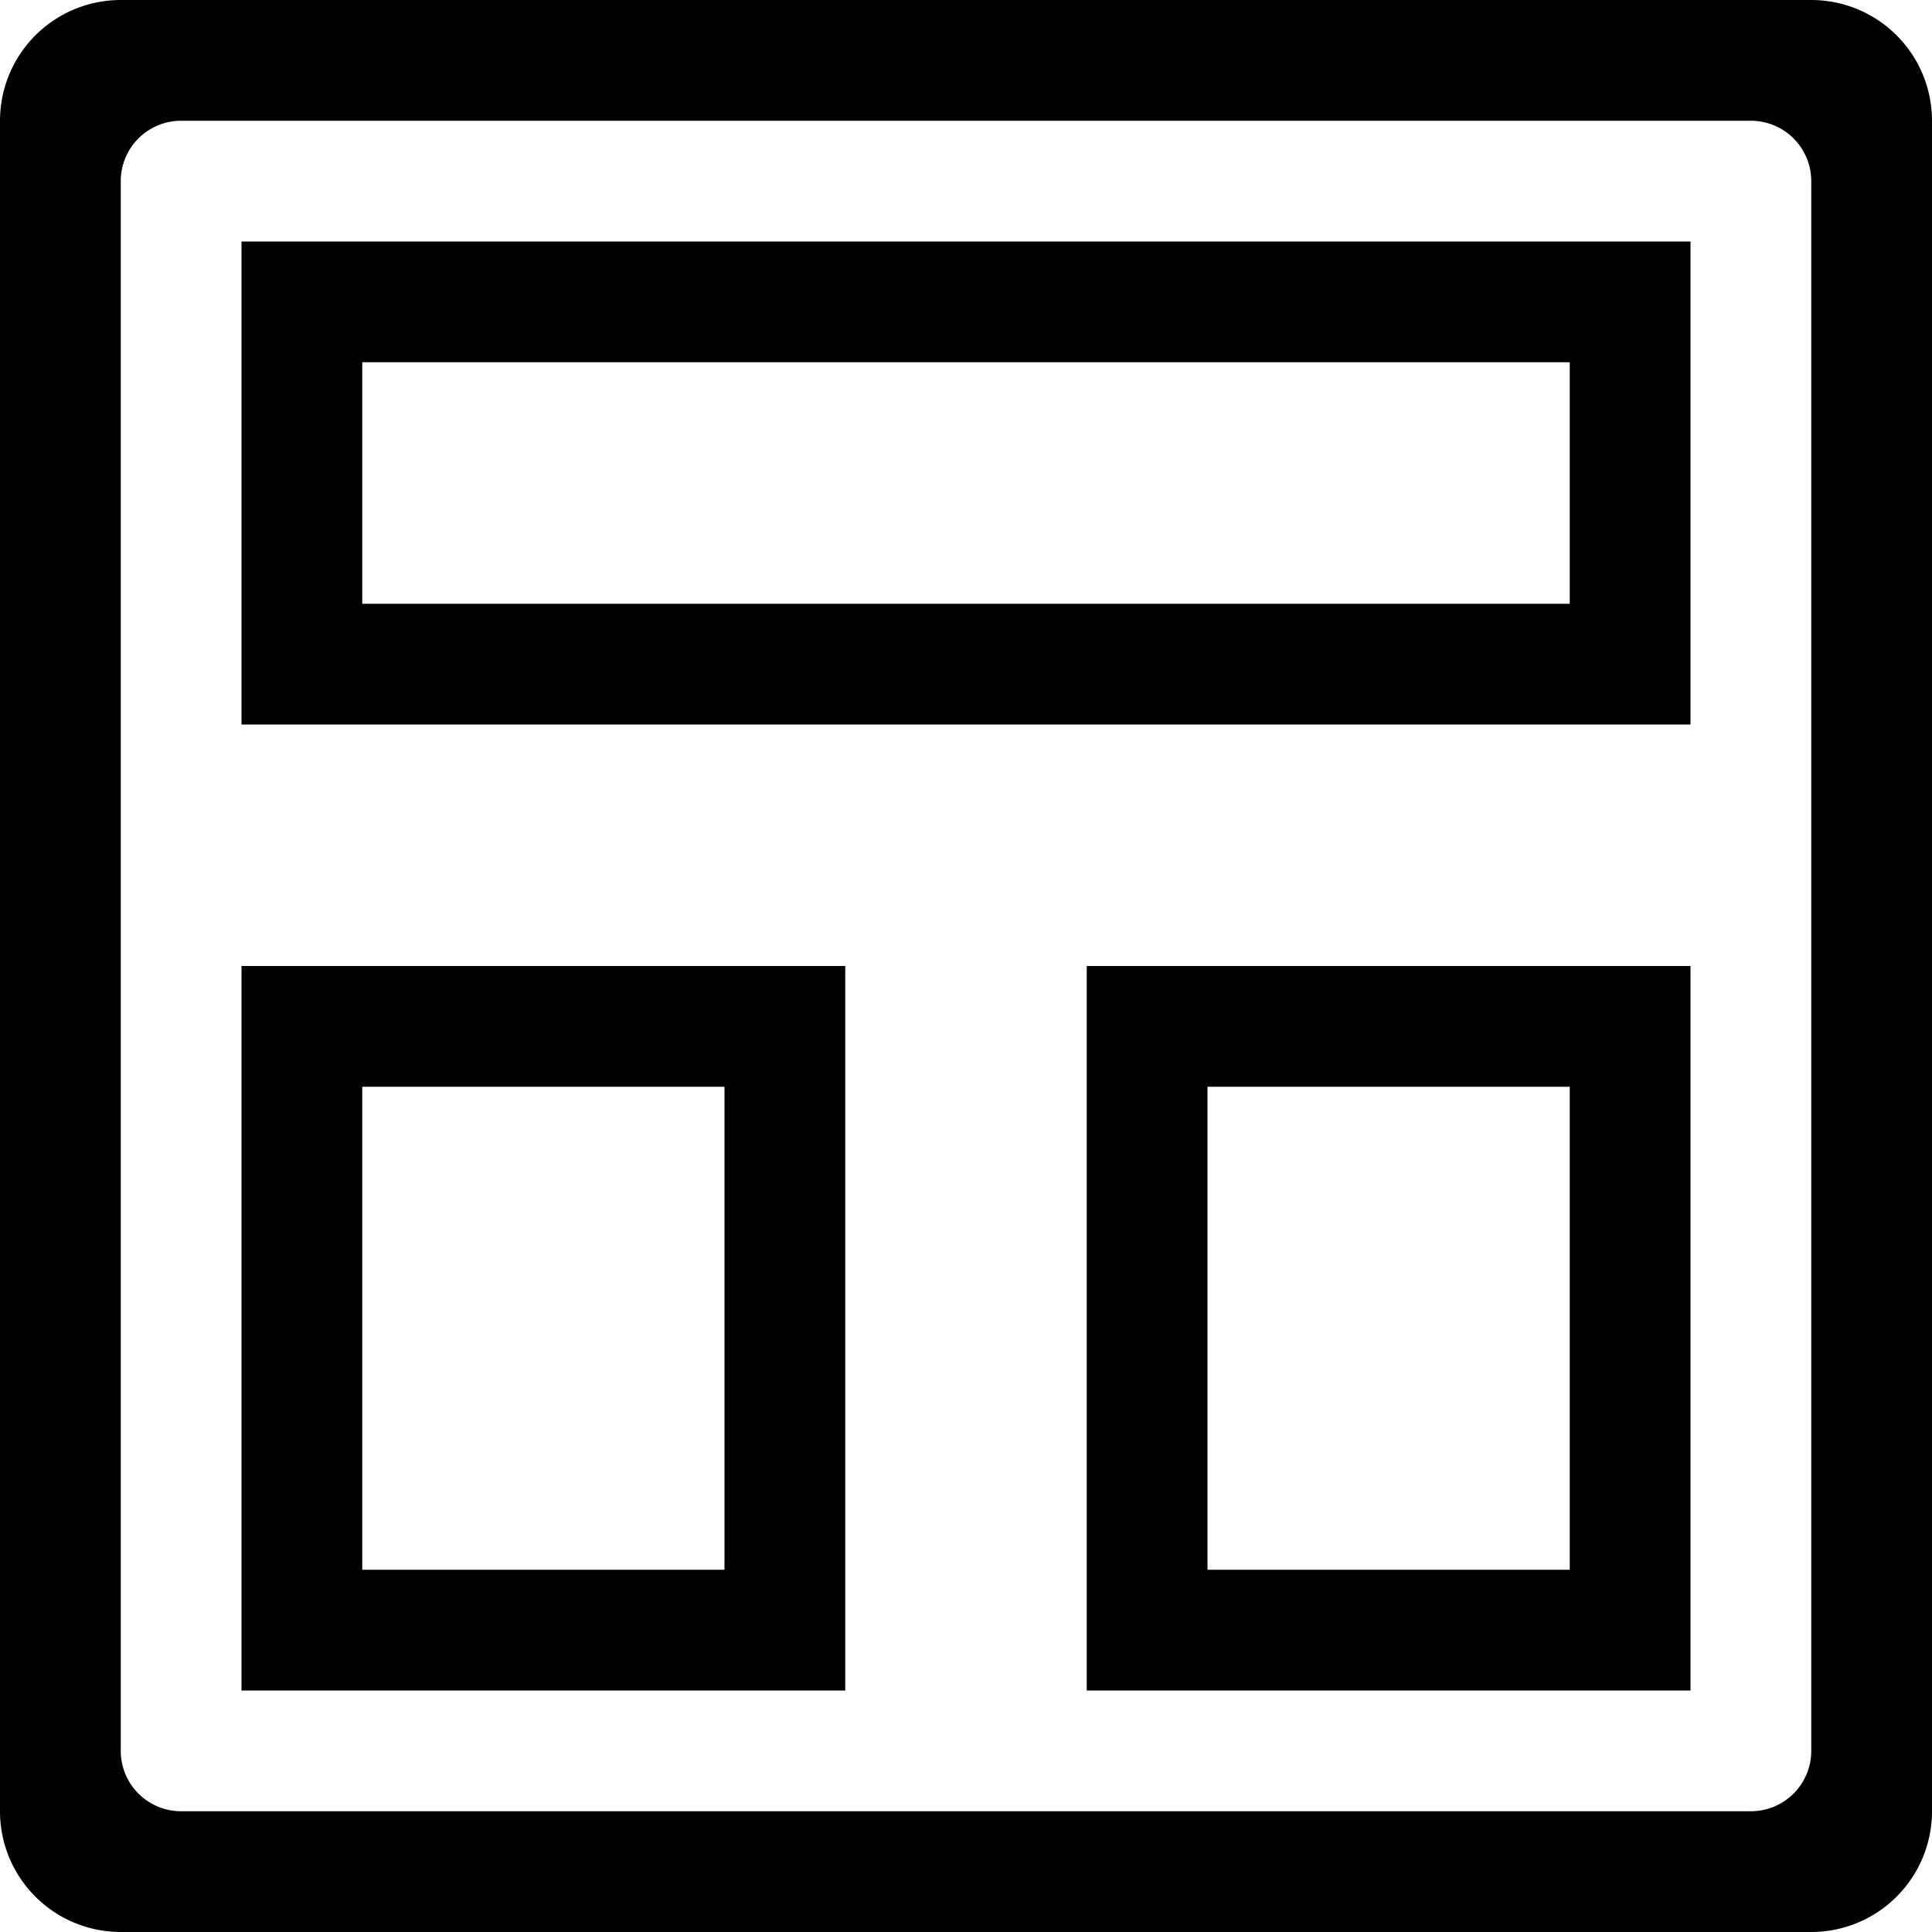 <svg xmlns="http://www.w3.org/2000/svg" data-name="Layer 1" viewBox="0 0 32 32"><path fill="currentColor" fill-rule="evenodd" d="M20 26h6v-8h-6zm-2 2h10V16H18zM6 10h20V6H6zm-2 2h24V4H4zM30 0H2a2 2 0 00-2 2v28a2 2 0 002 2h28a2 2 0 002-2V2a2 2 0 00-2-2zm0 29a1 1 0 01-1 1H3a1 1 0 01-1-1V3a1 1 0 011-1h26a1 1 0 011 1zM6 26h6v-8H6zm-2 2h10V16H4z" data-name="path-1"/></svg>